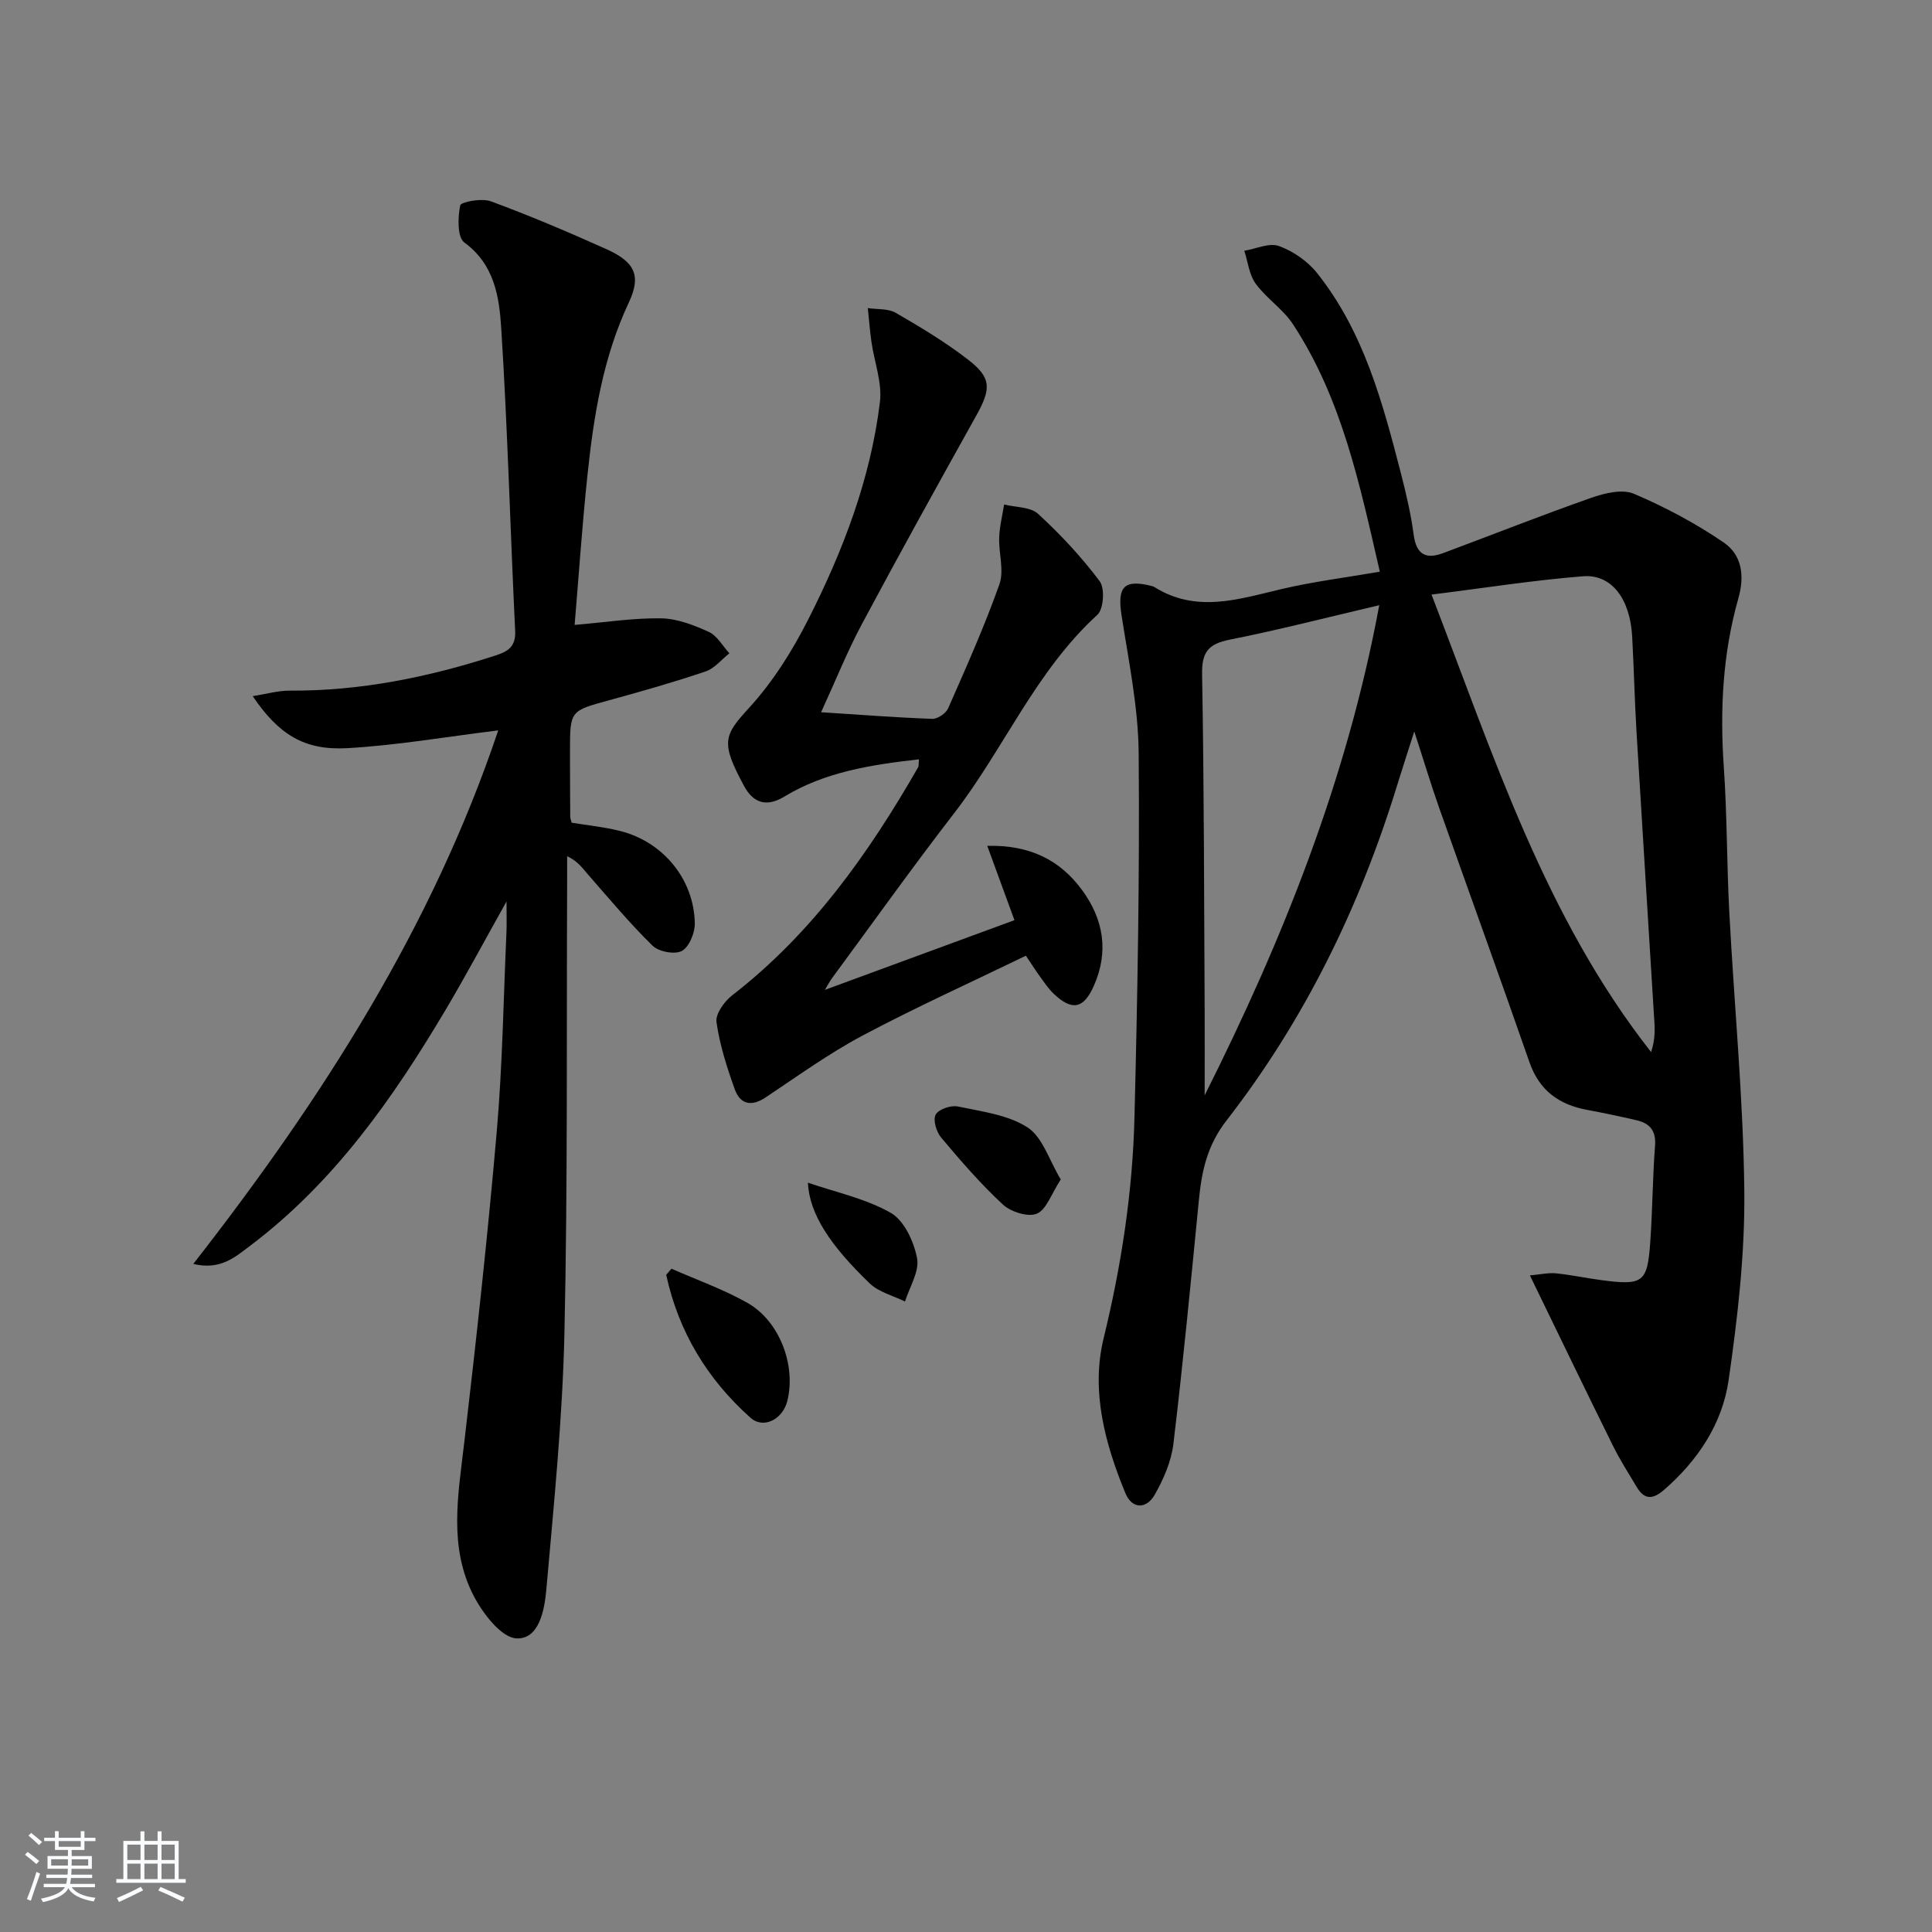 <svg enable-background="new 0 0 400 400" viewBox="0 0 400 400" xmlns="http://www.w3.org/2000/svg"><rect x="0" y="0" width="400" height="400" fill="#808080" stroke="none"/><path d="m5.17 384 .55-.58c.85.61 1.65 1.24 2.4 1.87l-.59.64c-.83-.73-1.62-1.38-2.36-1.93m1.22 9.53-.82-.34c.71-1.76 1.37-3.64 1.98-5.63.24.13.5.25.76.36-.6 1.67-1.24 3.54-1.92 5.61m-.5-13.5.57-.54c.56.44 1.31 1.06 2.26 1.87l-.65.64c-.67-.66-1.4-1.32-2.18-1.97m3.25.46h2.24v-1.36h.77v1.36h4.57v-1.36h.76v1.36h2.28v.69h-2.28v1.84h-2.64v1.26h4.18v2.64h-4.21c0 .45-.02.86-.05 1.21h4.32v.69h-4.38c-.04.34-.1.75-.19 1.22h5.15v.69h-4.82c.87 1.19 2.51 1.92 4.93 2.19-.17.31-.3.57-.37.76-2.77-.49-4.52-1.41-5.26-2.76-.56 1.26-2.3 2.23-5.24 2.9-.12-.24-.26-.48-.43-.72 2.73-.55 4.38-1.34 4.96-2.38h-4.38v-.69h4.65c.1-.38.17-.79.21-1.22h-4.32v-.69h4.4c.03-.34.05-.75.05-1.21h-4.2v-2.64h4.23v-1.26h-2.69v-1.84h-2.24zm1.46 4.46v1.29h3.45c.01-.4.02-.57.01-.53v-.32-.45h-3.46zm1.55-2.59h4.57v-1.19h-4.57zm6.11 2.59h-3.42v.77c-.01.19-.01.37-.02.53h3.44z" fill="#fafbfc"/><path d="m32.63 379.16h.82v1.98h3.54v7.89h1.46v.78h-14.37v-.78h1.46v-7.89h3.54v-1.98h.82v1.98h2.73zm-3.49 11.48.5.73c-1.61.82-3.28 1.63-5 2.42-.13-.27-.28-.55-.44-.82 1.75-.73 3.4-1.5 4.94-2.33m-2.78-5.55h2.73v-3.18h-2.73zm0 3.95h2.73v-3.2h-2.73zm3.54-3.95h2.73v-3.18h-2.73zm0 3.95h2.73v-3.2h-2.73zm7.89 4.68c-1.84-.92-3.51-1.7-5.02-2.32l.45-.73c1.89.8 3.57 1.55 5.04 2.23zm-1.62-11.81h-2.73v3.18h2.73zm-2.73 7.13h2.73v-3.2h-2.73z" fill="#fafbfc"/><g fill="#000001"><path d="m316.75 264.06c2.12-.19 3.79-.58 5.39-.43 3.13.31 6.22.99 9.35 1.4 8.71 1.15 9.59.54 10.18-7.89.47-6.63.48-13.3.99-19.92.24-3.12-1.09-4.65-3.84-5.29-3.39-.78-6.8-1.51-10.22-2.14-5.84-1.08-9.91-4.02-11.95-9.89-6.11-17.56-12.46-35.04-18.66-52.57-1.7-4.8-3.16-9.69-5.18-15.89-1.46 4.59-2.54 7.88-3.56 11.19-7.74 25.18-19.16 48.56-35.33 69.38-3.98 5.12-5.12 10.45-5.7 16.4-1.65 16.85-3.27 33.71-5.28 50.52-.43 3.63-2.04 7.31-3.87 10.54-1.69 2.97-4.67 3.07-6.08-.35-4.23-10.26-7.15-21.16-4.5-32.02 3.68-15.11 6.01-30.31 6.39-45.76.63-25.13 1.09-50.27.87-75.39-.08-9.54-2.08-19.09-3.55-28.59-.91-5.88.51-7.49 6.27-6.03.16.04.33.09.47.17 8.68 5.49 17.42 2.58 26.3.48 6.57-1.55 13.3-2.39 20.44-3.62-4.17-18.1-7.86-35.81-17.99-51.24-2.05-3.13-5.49-5.33-7.71-8.38-1.36-1.86-1.61-4.52-2.36-6.82 2.42-.4 5.17-1.71 7.18-.98 2.94 1.07 5.94 3.14 7.89 5.6 9.68 12.15 13.58 26.84 17.37 41.52 1.08 4.18 2.06 8.41 2.63 12.68.54 4.07 2.53 5.11 6.08 3.78 10.25-3.82 20.41-7.85 30.73-11.47 2.74-.96 6.38-1.84 8.78-.82 6.46 2.75 12.77 6.11 18.57 10.07 3.73 2.55 4.42 6.77 3.06 11.58-3.25 11.43-3.84 23.15-3.01 35.02.69 9.95.6 19.94 1.13 29.91 1.01 19.26 2.9 38.5 3.11 57.77.14 13.04-1.38 26.18-3.24 39.12-1.3 9.05-6.35 16.66-13.39 22.77-2.31 2-4.04 2.07-5.63-.58-1.71-2.85-3.5-5.66-4.97-8.63-5.59-11.3-11.07-22.66-17.16-35.2zm-20.37-140.96c12.92 33.52 23.5 66.73 45.46 94.72.71-2.1.81-4.03.7-5.94-1.22-20.07-2.51-40.14-3.71-60.22-.4-6.64-.54-13.29-.91-19.92-.43-7.72-4.24-12.89-10.14-12.43-10.19.8-20.31 2.41-31.4 3.79zm-46.97 103.68c16.21-32.28 29.48-65.45 36.15-101.48-10.92 2.56-20.88 5.13-30.94 7.13-4.37.87-5.82 2.5-5.74 7.14.41 23.14.41 46.28.53 69.42.03 5.93 0 11.86 0 17.79z"/><path d="m103.15 151.22c-10.93 1.34-21.07 3.11-31.28 3.68-8.91.5-14.2-2.87-19.55-10.77 2.87-.45 5.28-1.16 7.68-1.14 14.62.09 28.7-2.78 42.54-7.26 2.56-.83 4.28-1.78 4.12-5.11-1.02-20.91-1.56-41.85-2.89-62.73-.41-6.4-1.39-13.13-7.62-17.67-1.49-1.09-1.38-5.2-.87-7.69.15-.74 4.48-1.55 6.35-.85 8.08 2.98 16.03 6.36 23.89 9.89 5.83 2.62 7.33 5.4 4.68 11.04-5.34 11.36-7.27 23.42-8.56 35.65-1.1 10.37-1.8 20.78-2.67 31.12 6.41-.54 12.16-1.45 17.9-1.36 3.32.05 6.77 1.39 9.87 2.8 1.74.79 2.87 2.92 4.27 4.44-1.62 1.28-3.06 3.12-4.91 3.75-6.59 2.23-13.3 4.14-20.02 5.98-8.04 2.2-8.07 2.11-8.07 10.61 0 4.5.02 9 .05 13.49 0 .32.15.64.29 1.24 3.27.54 6.71.88 10.02 1.71 8.91 2.23 15.32 10 15.48 19.12.04 1.98-1.16 4.89-2.68 5.72-1.46.8-4.79.17-6.07-1.09-4.73-4.62-8.97-9.73-13.34-14.71-1.15-1.3-2.1-2.77-4.34-3.81 0 1.76.01 3.52 0 5.27-.14 31.15.13 62.31-.56 93.46-.4 17.73-2.19 35.44-3.75 53.12-.37 4.14-1.46 10.3-6.17 10.09-3.13-.14-6.96-5.13-8.86-8.79-5.26-10.12-3.22-20.97-1.96-31.76 2.51-21.44 4.87-42.91 6.73-64.41 1.19-13.74 1.39-27.56 2.01-41.34.07-1.58.01-3.17.01-6.27-4.69 8.37-8.48 15.47-12.58 22.38-10.93 18.42-23.14 35.81-40.5 48.9-3.1 2.34-6.17 5.12-11.77 3.76 26.67-34.16 49.52-69.89 63.13-110.46z"/><path d="m190.26 157.21c-9.94 1.13-19.43 2.6-27.86 7.71-3.72 2.26-6.45 1.31-8.32-2.14-4.95-9.13-4.22-10.51 1.01-16.23 4.87-5.32 8.88-11.67 12.16-18.13 7.24-14.25 12.98-29.18 14.93-45.17.49-4.03-1.17-8.32-1.76-12.49-.33-2.31-.5-4.65-.75-6.97 1.95.29 4.2.06 5.79.98 5.14 2.97 10.27 6.06 14.96 9.68 4.87 3.75 4.8 6.04 1.74 11.53-8.01 14.37-15.99 28.77-23.74 43.28-3.02 5.65-5.4 11.63-8.42 18.2 8.19.53 15.6 1.1 23.01 1.37 1.1.04 2.83-1.13 3.29-2.17 3.73-8.49 7.53-16.97 10.62-25.7 1.01-2.85-.17-6.43-.05-9.66.08-2.29.66-4.56 1.02-6.85 2.39.6 5.45.48 7.04 1.94 4.63 4.26 8.99 8.92 12.75 13.95 1.1 1.47.82 5.76-.48 6.95-12.78 11.66-19.35 27.74-29.68 41.11-8.64 11.18-16.84 22.7-25.23 34.08-.46.62-.81 1.31-1.5 2.46 13.24-4.87 25.92-9.53 39.24-14.43-1.8-4.93-3.61-9.88-5.63-15.39 8.82-.2 15.08 2.92 19.67 9.21 4.43 6.06 5.52 12.72 2.41 19.75-2.12 4.79-4.5 5.27-8.3 1.69-1.08-1.01-1.92-2.29-2.8-3.5-.88-1.2-1.68-2.46-2.98-4.4-11.29 5.48-22.74 10.65-33.81 16.53-7 3.72-13.49 8.43-20.11 12.83-2.96 1.96-5.25 1.38-6.36-1.72-1.62-4.52-3.11-9.17-3.78-13.89-.24-1.69 1.63-4.29 3.25-5.55 16.52-12.78 28.27-29.39 38.52-47.25.13-.27.06-.65.15-1.61z"/><path d="m139.02 262.67c5.25 2.32 10.72 4.25 15.7 7.06 6.71 3.79 10.13 12.99 8.28 20.35-.94 3.75-4.91 5.87-7.63 3.44-8.95-7.98-14.9-17.85-17.44-29.58.36-.43.72-.85 1.09-1.27z"/><path d="m219.62 244.2c-1.98 3.02-2.97 6.25-4.96 7.08-1.82.76-5.37-.37-7.02-1.89-4.61-4.27-8.76-9.08-12.81-13.9-.98-1.17-1.71-3.68-1.1-4.74.64-1.12 3.17-1.97 4.61-1.66 4.93 1.04 10.35 1.71 14.4 4.33 3.12 2.02 4.47 6.78 6.88 10.78z"/><path d="m167.26 244.86c5.78 1.99 11.97 3.28 17.18 6.26 2.78 1.59 4.78 5.96 5.43 9.4.51 2.73-1.57 5.95-2.5 8.95-2.45-1.22-5.39-1.93-7.28-3.73-8.14-7.83-12.49-14.3-12.83-20.88z"/></g></svg>